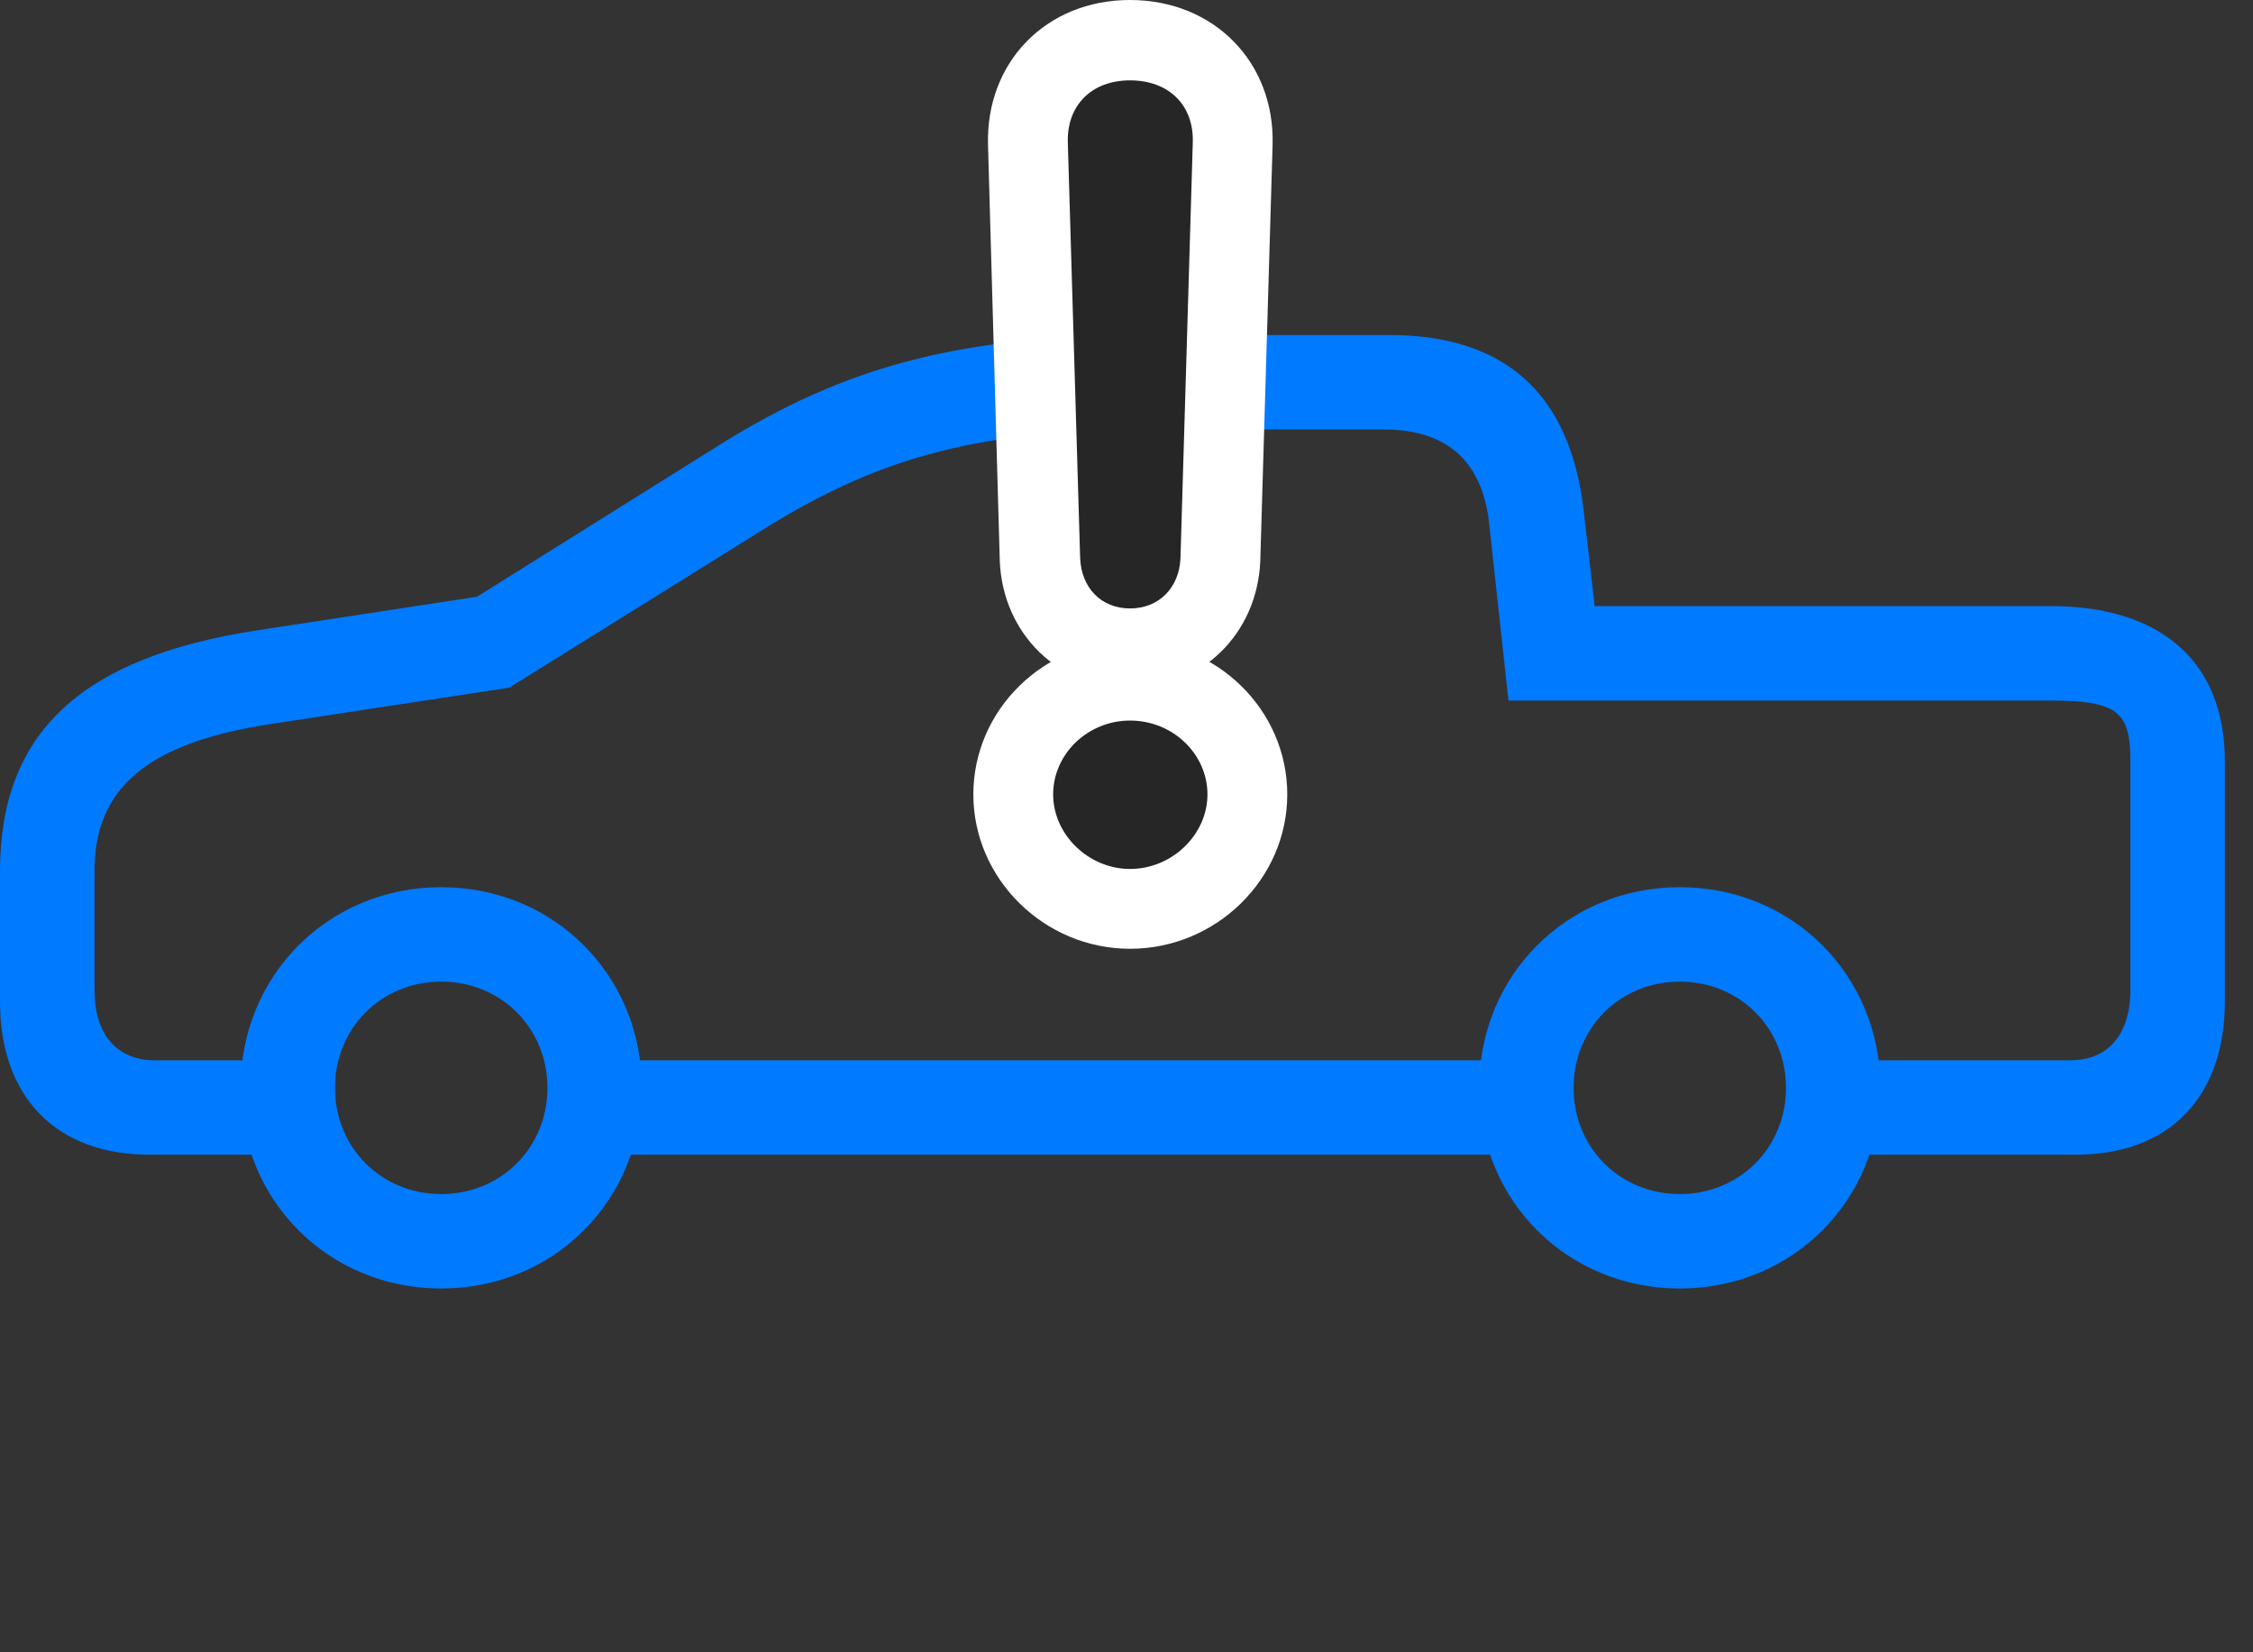 <svg width="45" height="33" viewBox="0 0 45 33" fill="none" xmlns="http://www.w3.org/2000/svg">
<rect x="0" y="0" width="45" height="33" fill="#333333" stroke="none"/>
<path d="M2.988 23.062H6.129V21.176H3.094C2.332 21.176 1.887 20.66 1.887 19.77V17.402C1.887 15.727 2.953 14.836 5.402 14.461L10.172 13.734L15.328 10.523C17.637 9.094 19.652 8.578 23.016 8.578H27.645C28.898 8.578 29.602 9.211 29.742 10.441L30.129 13.992H40.969C42.305 13.992 42.551 14.227 42.551 15.199V19.77C42.551 20.66 42.105 21.176 41.355 21.176H36.68V23.062H41.461C43.324 23.062 44.438 21.914 44.438 20.004V15.199C44.438 13.207 43.148 12.105 40.969 12.105H31.852L31.629 10.184C31.359 7.863 30.059 6.691 27.75 6.691H23.016C19.242 6.691 16.922 7.277 14.32 8.918L9.527 11.918L5.156 12.586C1.605 13.125 0 14.648 0 17.402V20.004C0 21.914 1.125 23.062 2.988 23.062ZM11.625 23.062H30.797V21.176H11.625V23.062ZM8.812 25.734C11.062 25.734 12.82 23.977 12.82 21.727C12.82 19.477 11.062 17.719 8.812 17.719C6.562 17.719 4.805 19.477 4.805 21.727C4.805 23.977 6.562 25.734 8.812 25.734ZM8.812 23.848C7.617 23.848 6.691 22.922 6.691 21.727C6.691 20.531 7.617 19.605 8.812 19.605C10.008 19.605 10.934 20.531 10.934 21.727C10.934 22.922 10.008 23.848 8.812 23.848ZM33.551 25.734C35.801 25.734 37.559 23.977 37.559 21.727C37.559 19.477 35.801 17.719 33.551 17.719C31.301 17.719 29.543 19.477 29.543 21.727C29.543 23.977 31.301 25.734 33.551 25.734ZM33.551 23.848C32.355 23.848 31.43 22.922 31.43 21.727C31.43 20.531 32.355 19.605 33.551 19.605C34.746 19.605 35.672 20.531 35.672 21.727C35.672 22.922 34.746 23.848 33.551 23.848Z" fill="#007AFF"/>
<path d="M22.57 13.746C24 13.746 25.113 12.656 25.172 11.203L25.418 2.895C25.465 1.242 24.246 0 22.57 0C20.895 0 19.688 1.242 19.734 2.895L19.969 11.203C20.027 12.656 21.141 13.746 22.57 13.746ZM22.57 18.949C24.293 18.949 25.711 17.555 25.711 15.867C25.711 14.18 24.305 12.797 22.57 12.797C20.848 12.797 19.441 14.18 19.441 15.867C19.441 17.555 20.859 18.949 22.57 18.949Z" fill="white"/>
<path d="M22.57 17.355C23.414 17.355 24.117 16.664 24.117 15.867C24.117 15.059 23.426 14.391 22.57 14.391C21.727 14.391 21.035 15.059 21.035 15.867C21.035 16.664 21.738 17.355 22.57 17.355ZM22.57 12.152C23.145 12.152 23.555 11.742 23.578 11.145L23.824 2.848C23.848 2.098 23.344 1.605 22.57 1.605C21.809 1.605 21.305 2.098 21.328 2.848L21.574 11.145C21.598 11.742 21.996 12.152 22.57 12.152Z" fill="black" fill-opacity="0.85"/>
</svg>
